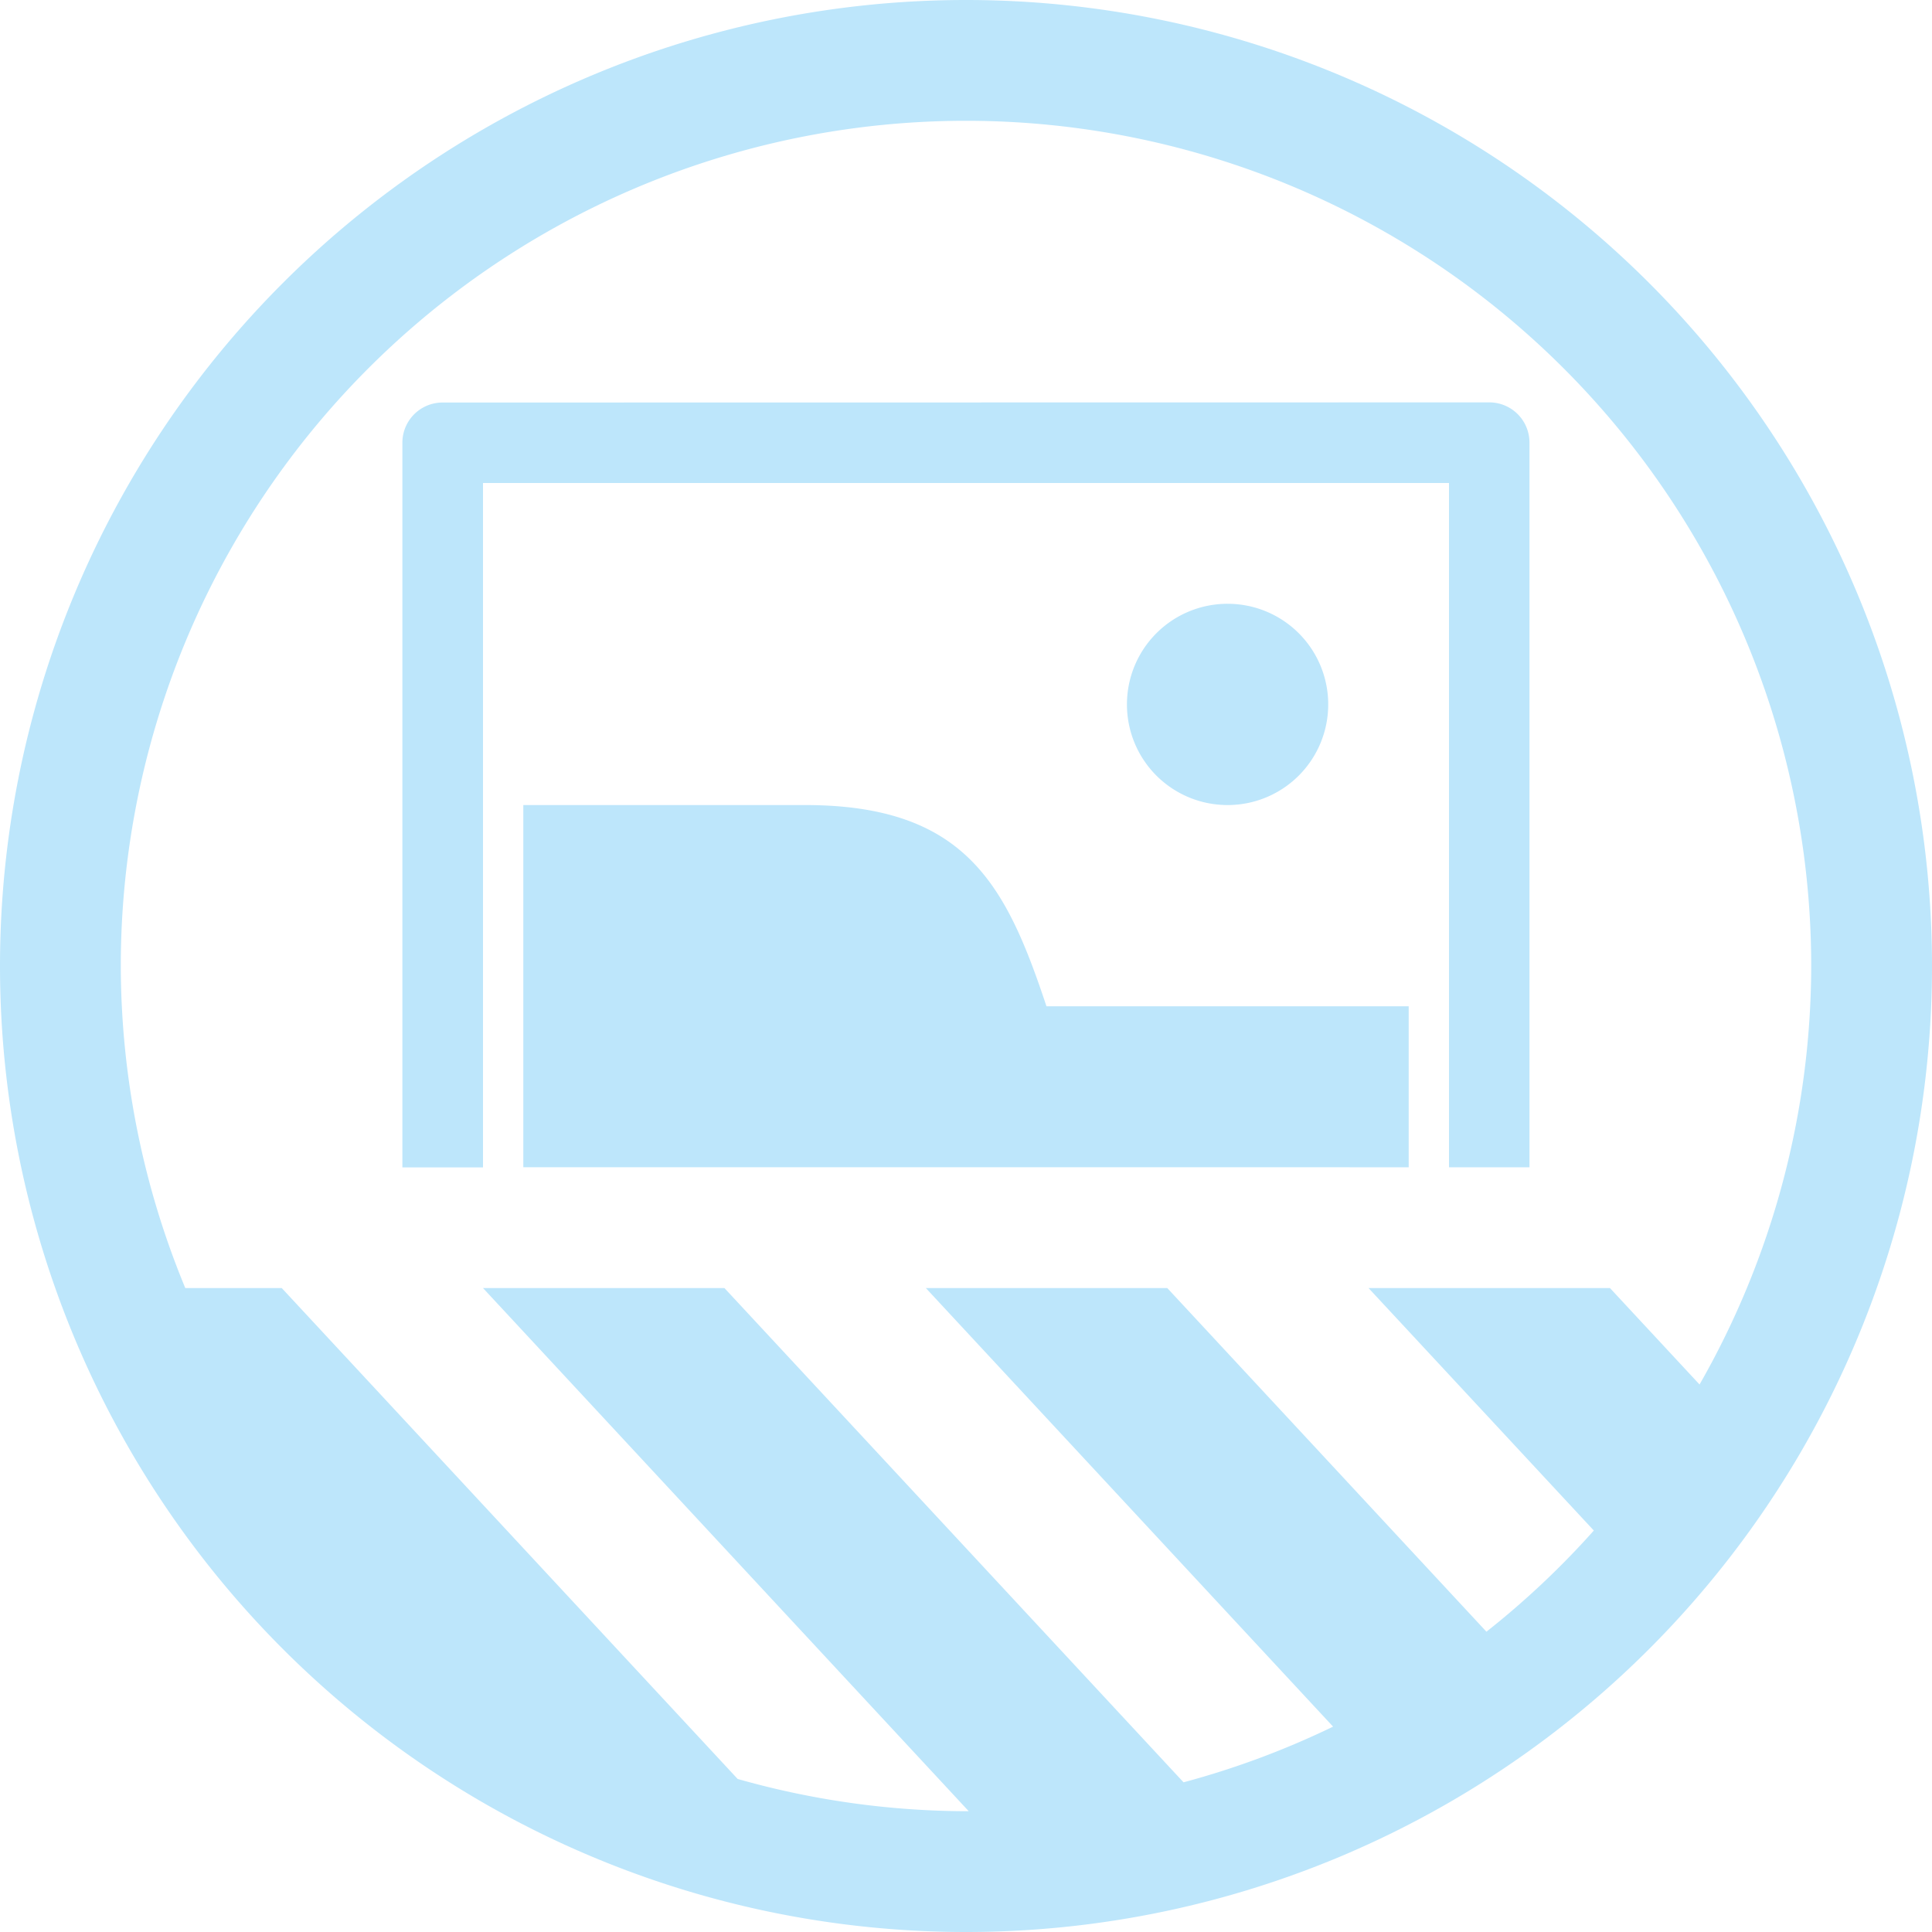 <?xml version="1.0" encoding="UTF-8" standalone="no"?>
<svg
   width="48"
   height="48"
   viewBox="0 0 12.7 12.7"
   version="1.1"
   id="svg4"
   sodipodi:docname="org.gnome.eog.Devel.svg"
   inkscape:version="0.92.5 (2060ec1f9f, 2020-04-08)"
   xmlns:inkscape="http://www.inkscape.org/namespaces/inkscape"
   xmlns:sodipodi="http://sodipodi.sourceforge.net/DTD/sodipodi-0.dtd"
   xmlns="http://www.w3.org/2000/svg"
   xmlns:svg="http://www.w3.org/2000/svg">
  <sodipodi:namedview
     id="namedview1"
     pagecolor="#505050"
     bordercolor="#eeeeee"
     borderopacity="1"
     inkscape:showpageshadow="0"
     inkscape:pageopacity="0"
     inkscape:pagecheckerboard="0"
     inkscape:deskcolor="#d1d1d1" />
  <defs
     id="defs8">
    <style
       id="current-color-scheme"
       type="text/css">&#10;      .ColorScheme-Highlight {&#10;        color:#1e3f5a;&#10;      }&#10;  </style>
  </defs>
  <path
     class="ColorScheme-Highlight"
     style="fill:#bde6fb;fill-opacity:1;stroke-width:0.265"
     d="M 6.35,0 A 6.35,6.35 0 0 0 0,6.35 6.35,6.35 0 0 0 6.35,12.7 6.35,6.35 0 0 0 12.7,6.35 6.35,6.35 0 0 0 6.35,0 Z m 0,0.794 A 5.556,5.556 0 0 1 11.906,6.35 5.556,5.556 0 0 1 11.172,9.101 L 10.583,8.467 H 8.996 L 10.477,10.061 A 5.556,5.556 0 0 1 9.771,10.726 L 7.673,8.467 h -1.587 l 2.677,2.883 A 5.556,5.556 0 0 1 7.78,11.716 L 4.762,8.467 H 3.175 L 6.368,11.906 A 5.556,5.556 0 0 1 6.35,11.906 5.556,5.556 0 0 1 4.849,11.694 L 1.852,8.467 H 1.218 A 5.556,5.556 0 0 1 0.794,6.35 5.556,5.556 0 0 1 6.35,0.794 Z M 2.91,2.646 c -0.147,0 -0.265,0.118 -0.265,0.265 v 4.763 H 3.175 V 3.175 h 6.35 v 4.498 h 0.529 v -4.763 c 0,-0.147 -0.118,-0.265 -0.265,-0.265 z M 8.07,3.969 A 0.661,0.661 0 0 0 7.408,4.63 0.661,0.661 0 0 0 8.07,5.292 0.661,0.661 0 0 0 8.731,4.63 0.661,0.661 0 0 0 8.07,3.969 Z M 3.44,5.292 v 2.381 H 9.26 V 6.615 h -2.381 C 6.615,5.821 6.35,5.292 5.292,5.292 Z"
     id="path817" />
</svg>

